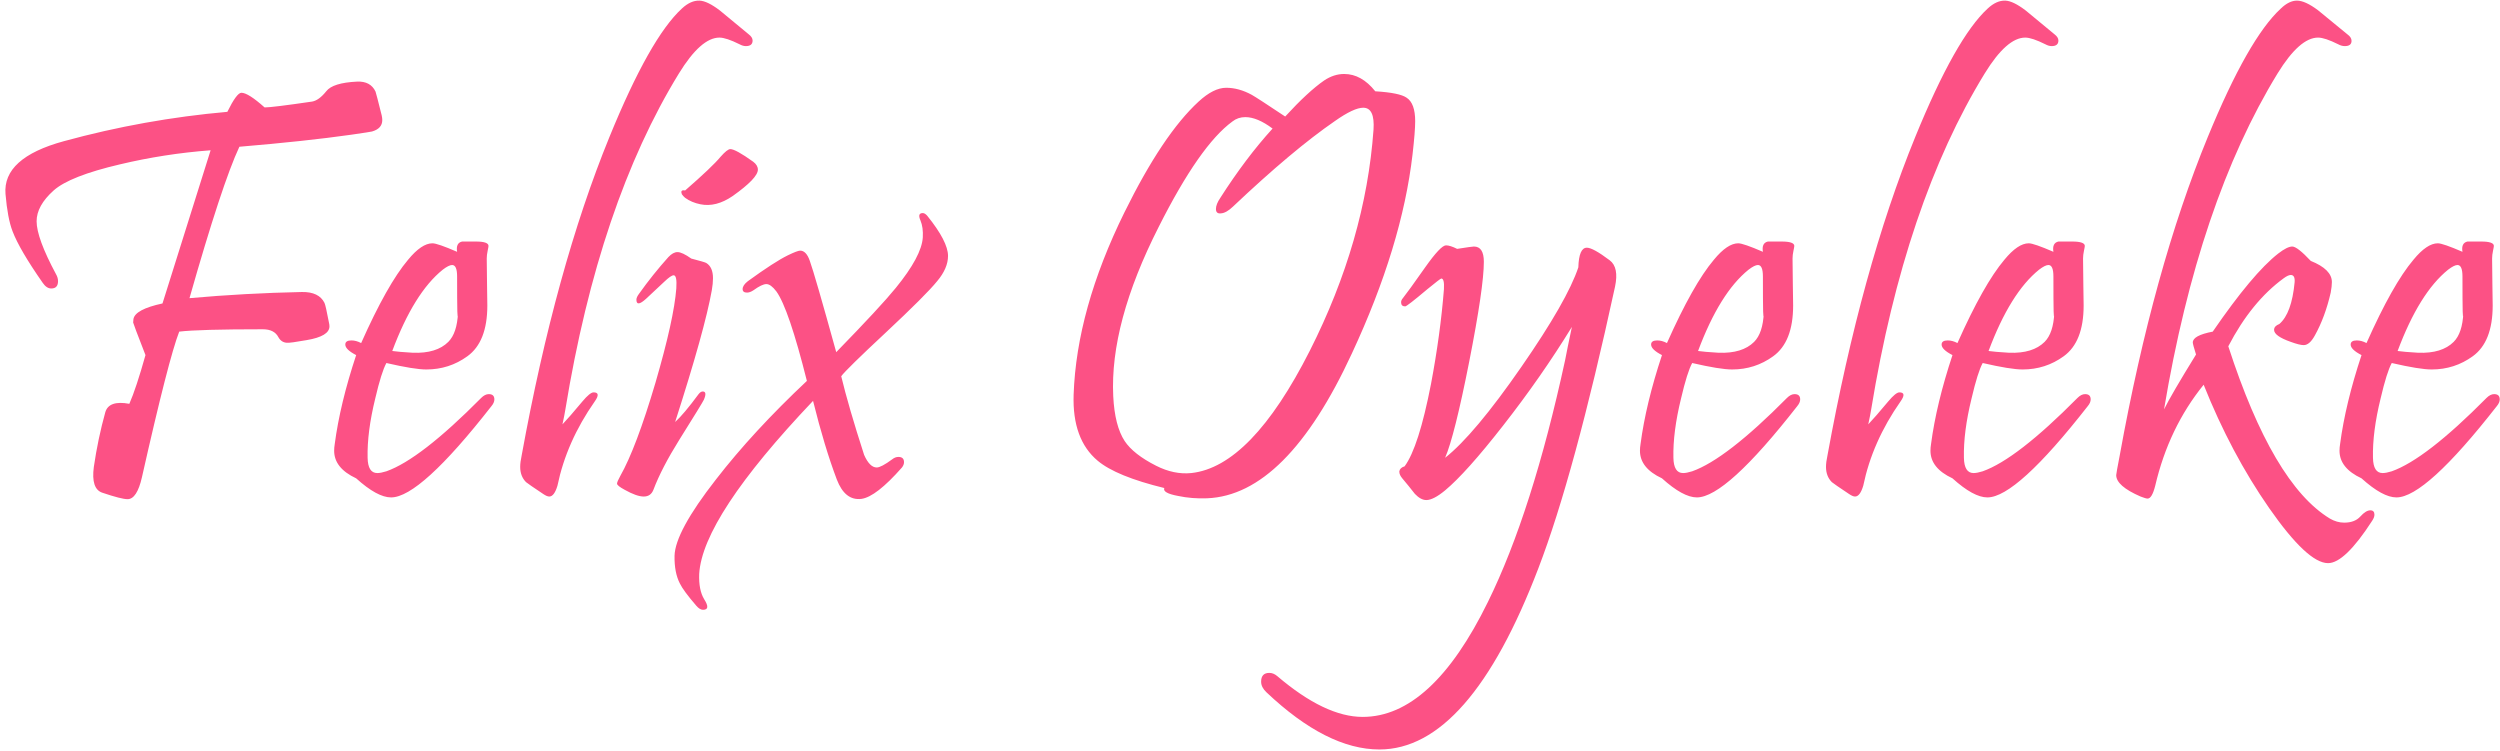 <svg width="832" height="250" viewBox="0 0 832 250" fill="none" xmlns="http://www.w3.org/2000/svg">
<path d="M127.027 38.391C127.158 38.977 127.223 39.497 127.223 39.953C127.223 41.841 126.083 43.111 123.805 43.762C123.674 43.827 121.363 44.185 116.871 44.836C106.78 46.268 94.378 47.603 79.664 48.84C75.823 57.043 70.289 73.84 63.062 99.231C75.367 98.124 87.835 97.44 100.465 97.18C104.241 97.115 106.747 98.319 107.984 100.793C108.245 101.314 108.733 103.462 109.449 107.238C109.579 107.759 109.645 108.215 109.645 108.605C109.645 110.819 107.105 112.349 102.027 113.195C98.382 113.846 96.201 114.139 95.484 114.074C94.247 114.009 93.303 113.391 92.652 112.219C91.741 110.461 90.016 109.582 87.477 109.582C73.284 109.582 64.007 109.842 59.645 110.363C57.301 116.353 53.167 132.499 47.242 158.801C46.135 163.684 44.54 166.125 42.457 166.125C41.09 166.125 38.29 165.409 34.059 163.977C31.52 163.13 30.576 160.266 31.227 155.383C32.138 149.133 33.408 143.078 35.035 137.219C35.816 134.484 38.486 133.54 43.043 134.387C44.54 131.001 46.331 125.598 48.414 118.176C45.68 111.145 44.312 107.531 44.312 107.336C44.312 106.945 44.345 106.555 44.41 106.164C44.801 104.016 48.023 102.29 54.078 100.988C54.404 99.882 59.742 82.889 70.094 50.012C59.807 50.793 49.749 52.355 39.918 54.699C28.785 57.303 21.428 60.2 17.848 63.391C14.072 66.776 12.184 70.194 12.184 73.644C12.184 77.356 14.332 83.215 18.629 91.223C19.085 92.004 19.312 92.785 19.312 93.566C19.312 95.194 18.564 96.008 17.066 96.008C16.025 96.008 15.081 95.389 14.234 94.152C9.091 86.796 5.738 81.066 4.176 76.965C3.069 74.1 2.288 69.966 1.832 64.562C1.181 56.555 7.659 50.695 21.266 46.984C39.104 42.102 57.236 38.846 75.66 37.219C77.743 32.987 79.306 30.871 80.348 30.871C81.845 30.871 84.417 32.499 88.062 35.754C89.755 35.754 95.029 35.103 103.883 33.801C105.38 33.54 106.943 32.401 108.57 30.383C110.003 28.495 113.421 27.421 118.824 27.16C121.819 27.03 123.87 28.137 124.977 30.48C125.107 30.806 125.79 33.443 127.027 38.391ZM163.551 135.168C147.73 155.415 136.598 165.539 130.152 165.539C127.092 165.539 123.219 163.423 118.531 159.191C113.648 156.913 111.207 153.853 111.207 150.012C111.207 149.296 111.272 148.547 111.402 147.766C112.574 138.846 114.951 128.983 118.531 118.176C116.122 116.939 114.918 115.767 114.918 114.66C114.918 113.749 115.602 113.293 116.969 113.293C118.01 113.293 119.085 113.586 120.191 114.172C125.986 101.151 131.194 91.906 135.816 86.438C138.811 82.792 141.513 80.969 143.922 80.969C145.029 80.969 147.763 81.913 152.125 83.801C151.799 81.848 152.353 80.708 153.785 80.383C153.85 80.383 155.38 80.383 158.375 80.383C161.174 80.383 162.574 80.871 162.574 81.848C162.574 82.043 162.477 82.596 162.281 83.508C162.086 84.419 161.988 85.266 161.988 86.047C161.988 88.391 162.021 91.288 162.086 94.738C162.151 98.189 162.184 100.5 162.184 101.672C162.184 109.745 159.97 115.376 155.543 118.566C151.507 121.496 146.949 122.961 141.871 122.961C139.202 122.961 134.775 122.245 128.59 120.812C127.483 122.831 126.246 126.77 124.879 132.629C123.056 140.051 122.21 146.626 122.34 152.355C122.405 155.741 123.479 157.434 125.562 157.434C126.344 157.434 127.353 157.238 128.59 156.848C136.142 154.178 146.656 146.04 160.133 132.434C160.979 131.587 161.826 131.164 162.672 131.164C163.909 131.164 164.527 131.75 164.527 132.922C164.527 133.638 164.202 134.387 163.551 135.168ZM152.125 92.004C152.125 89.465 151.572 88.195 150.465 88.195C149.749 88.195 148.707 88.716 147.34 89.758C140.96 94.901 135.361 103.918 130.543 116.809C131.845 117.004 134.124 117.199 137.379 117.395C142.652 117.59 146.591 116.385 149.195 113.781C151.148 111.828 152.223 108.605 152.418 104.113C152.223 107.434 152.125 103.397 152.125 92.004ZM249.195 11.438C250.042 12.088 250.465 12.772 250.465 13.488C250.465 14.725 249.716 15.344 248.219 15.344C247.568 15.344 246.884 15.148 246.168 14.758C243.173 13.26 240.927 12.512 239.43 12.512C235.328 12.512 230.836 16.483 225.953 24.426C208.245 53.267 195.647 90.539 188.16 136.242C187.965 137.479 187.639 139.139 187.184 141.223C188.681 139.66 190.895 137.121 193.824 133.605C195.517 131.587 196.754 130.578 197.535 130.578C199.228 130.578 199.358 131.587 197.926 133.605C191.676 142.525 187.542 151.867 185.523 161.633C184.807 164.042 183.896 165.246 182.789 165.246C182.268 165.246 181.585 164.953 180.738 164.367C177.418 162.154 175.53 160.852 175.074 160.461C173.772 159.159 173.121 157.466 173.121 155.383C173.121 154.341 173.284 153.072 173.609 151.574C181.161 110.103 190.895 74.784 202.809 45.617C211.793 23.612 219.833 9.354 226.93 2.844C228.883 1.021 230.836 0.142 232.789 0.207C234.547 0.272 236.826 1.379 239.625 3.527C242.815 6.132 246.005 8.768 249.195 11.438ZM250.66 53.82C251.702 54.602 252.223 55.48 252.223 56.457C252.223 58.345 249.423 61.275 243.824 65.246C240.113 67.785 236.533 68.697 233.082 67.981C231.129 67.59 229.436 66.874 228.004 65.832C227.548 65.441 227.19 65.051 226.93 64.66C226.734 64.204 226.702 63.846 226.832 63.586C227.027 63.325 227.418 63.26 228.004 63.391C233.993 58.182 237.932 54.439 239.82 52.16C241.318 50.467 242.392 49.621 243.043 49.621C244.215 49.621 246.754 51.021 250.66 53.82ZM236.891 96.594C235.328 105.383 231.259 119.999 224.684 140.441C226.572 138.749 229.176 135.656 232.496 131.164C232.952 130.578 233.408 130.285 233.863 130.285C234.905 130.285 235.035 131.197 234.254 133.02C233.928 133.736 231.194 138.195 226.051 146.398C222.145 152.648 219.28 158.182 217.457 163C216.871 164.497 215.797 165.246 214.234 165.246C212.672 165.246 210.556 164.497 207.887 163C206.194 162.089 205.348 161.405 205.348 160.949C205.348 160.559 205.706 159.712 206.422 158.41C209.938 152.225 213.844 141.874 218.141 127.355C222.242 113.293 224.553 102.844 225.074 96.008C225.27 93.078 224.977 91.613 224.195 91.613C223.609 91.613 222.568 92.329 221.07 93.762L215.016 99.426C212.867 101.379 211.793 101.477 211.793 99.719C211.793 99.198 212.086 98.547 212.672 97.766C215.732 93.469 218.987 89.4 222.438 85.559C223.479 84.452 224.488 83.898 225.465 83.898C226.507 83.898 228.036 84.615 230.055 86.047C233.049 86.828 234.71 87.316 235.035 87.512C236.533 88.423 237.281 90.116 237.281 92.59C237.281 93.762 237.151 95.096 236.891 96.594ZM311.891 93.566C309.417 96.626 303.688 102.355 294.703 110.754C286.044 118.827 281.129 123.645 279.957 125.207C281.585 131.978 284.124 140.702 287.574 151.379C288.811 154.178 290.211 155.578 291.773 155.578C292.75 155.578 294.475 154.667 296.949 152.844C297.6 152.323 298.284 152.062 299 152.062C300.237 152.062 300.855 152.648 300.855 153.82C300.855 154.406 300.628 154.992 300.172 155.578C294.443 162.089 289.951 165.572 286.695 166.027C283.049 166.483 280.315 164.335 278.492 159.582C275.758 152.355 273.121 143.632 270.582 133.41C246.038 159.257 233.408 178.462 232.691 191.027C232.561 194.608 233.115 197.408 234.352 199.426C235.849 201.77 235.719 202.941 233.961 202.941C233.245 202.941 232.496 202.486 231.715 201.574C228.85 198.254 227.027 195.78 226.246 194.152C225.009 191.743 224.423 188.684 224.488 184.973C224.618 179.634 229.208 171.171 238.258 159.582C246.526 148.905 256.617 137.967 268.531 126.77C264.495 110.689 261.109 100.76 258.375 96.984C257.138 95.357 256.031 94.543 255.055 94.543C254.078 94.543 252.646 95.227 250.758 96.594C249.977 97.115 249.26 97.375 248.609 97.375C247.633 97.375 247.145 96.984 247.145 96.203C247.145 95.357 247.73 94.478 248.902 93.566C254.827 89.269 259.254 86.405 262.184 84.973C264.332 83.931 265.699 83.41 266.285 83.41C267.652 83.41 268.727 84.549 269.508 86.828C270.615 89.888 273.544 100.012 278.297 117.199C288.128 107.108 294.736 99.979 298.121 95.812C303.85 88.781 306.845 83.182 307.105 79.016C307.236 76.802 306.975 74.914 306.324 73.352C305.608 71.724 305.868 70.91 307.105 70.91C307.561 70.91 308.049 71.203 308.57 71.789C313.193 77.518 315.504 81.978 315.504 85.168C315.504 87.902 314.299 90.702 311.891 93.566ZM470.094 51.379C467.75 71.691 461.012 93.794 449.879 117.688C435.361 149.068 419.312 165.116 401.734 165.832C398.349 165.962 395.126 165.702 392.066 165.051C388.551 164.4 387.021 163.521 387.477 162.414C376.799 159.81 369.41 156.783 365.309 153.332C359.645 148.579 356.975 141.255 357.301 131.359C357.952 112.479 363.583 92.264 374.195 70.715C382.724 53.397 390.96 41.092 398.902 33.801C402.223 30.741 405.283 29.211 408.082 29.211C410.882 29.211 413.714 29.992 416.578 31.555C417.75 32.206 421.461 34.615 427.711 38.781C432.789 33.247 437.118 29.244 440.699 26.77C442.848 25.337 445.061 24.621 447.34 24.621C451.181 24.621 454.632 26.542 457.691 30.383C463.095 30.708 466.578 31.424 468.141 32.531C470.029 33.768 470.973 36.372 470.973 40.344C470.973 42.622 470.68 46.301 470.094 51.379ZM457.105 43.176C457.431 38.293 456.292 35.852 453.688 35.852C451.604 35.852 448.479 37.316 444.312 40.246C434.938 46.691 423.609 56.197 410.328 68.762C408.831 70.194 407.496 70.943 406.324 71.008C405.217 71.138 404.664 70.65 404.664 69.543C404.664 68.501 405.152 67.264 406.129 65.832C411.793 56.978 417.587 49.296 423.512 42.785C420.126 40.246 417.099 38.977 414.43 38.977C412.802 38.977 411.37 39.465 410.133 40.441C402.906 45.715 394.736 57.401 385.621 75.5C374.749 96.919 369.703 115.702 370.484 131.848C370.81 138.423 372.079 143.404 374.293 146.789C376.246 149.719 379.729 152.453 384.742 154.992C388.714 157.01 392.62 157.824 396.461 157.434C409.742 156.001 422.893 142.427 435.914 116.711C448.284 92.232 455.348 67.72 457.105 43.176ZM537.477 95.422C528.427 137.154 519.931 168.371 511.988 189.074C496.624 229.309 478.98 249.426 459.059 249.426C447.405 249.426 434.872 243.078 421.461 230.383C420.289 229.276 419.703 228.104 419.703 226.867C419.703 224.914 420.615 223.938 422.438 223.938C423.349 223.938 424.228 224.296 425.074 225.012C435.686 234.061 445.159 238.586 453.492 238.586C468.792 238.586 482.691 225.826 495.191 200.305C505.022 180.318 513.583 153.495 520.875 119.836C521.331 117.427 522.079 113.749 523.121 108.801C516.285 119.934 508.635 130.904 500.172 141.711C492.034 152.128 485.621 159.289 480.934 163.195C478.329 165.344 476.246 166.418 474.684 166.418C473.447 166.418 472.177 165.734 470.875 164.367C469.508 162.609 468.108 160.884 466.676 159.191C466.025 158.41 465.699 157.694 465.699 157.043C465.699 156.978 465.699 156.913 465.699 156.848C465.829 156.066 466.415 155.513 467.457 155.188C470.582 150.956 473.512 141.809 476.246 127.746C478.329 116.678 479.762 106.164 480.543 96.203C480.673 93.859 480.38 92.688 479.664 92.688C479.469 92.688 477.939 93.859 475.074 96.203C470.517 100.044 468.043 101.965 467.652 101.965C466.741 101.965 466.285 101.509 466.285 100.598C466.285 100.142 466.48 99.686 466.871 99.231C467.978 97.863 470.452 94.445 474.293 88.977C477.743 84.094 480.055 81.652 481.227 81.652C482.138 81.652 483.375 82.043 484.938 82.824C488.258 82.303 490.113 82.043 490.504 82.043C492.717 82.043 493.824 83.736 493.824 87.121C493.824 92.785 492.197 103.885 488.941 120.422C485.686 136.893 483.017 147.538 480.934 152.355C487.444 147.212 495.908 137.121 506.324 122.082C516.48 107.434 522.796 96.398 525.27 88.977C525.4 84.615 526.344 82.434 528.102 82.434C529.469 82.434 532.008 83.833 535.719 86.633C537.802 88.195 538.388 91.125 537.477 95.422ZM598.121 135.168C582.301 155.415 571.168 165.539 564.723 165.539C561.663 165.539 557.789 163.423 553.102 159.191C548.219 156.913 545.777 153.853 545.777 150.012C545.777 149.296 545.842 148.547 545.973 147.766C547.145 138.846 549.521 128.983 553.102 118.176C550.693 116.939 549.488 115.767 549.488 114.66C549.488 113.749 550.172 113.293 551.539 113.293C552.581 113.293 553.655 113.586 554.762 114.172C560.556 101.151 565.764 91.906 570.387 86.438C573.382 82.792 576.083 80.969 578.492 80.969C579.599 80.969 582.333 81.913 586.695 83.801C586.37 81.848 586.923 80.708 588.355 80.383C588.421 80.383 589.951 80.383 592.945 80.383C595.745 80.383 597.145 80.871 597.145 81.848C597.145 82.043 597.047 82.596 596.852 83.508C596.656 84.419 596.559 85.266 596.559 86.047C596.559 88.391 596.591 91.288 596.656 94.738C596.721 98.189 596.754 100.5 596.754 101.672C596.754 109.745 594.54 115.376 590.113 118.566C586.077 121.496 581.52 122.961 576.441 122.961C573.772 122.961 569.345 122.245 563.16 120.812C562.053 122.831 560.816 126.77 559.449 132.629C557.626 140.051 556.78 146.626 556.91 152.355C556.975 155.741 558.049 157.434 560.133 157.434C560.914 157.434 561.923 157.238 563.16 156.848C570.712 154.178 581.227 146.04 594.703 132.434C595.549 131.587 596.396 131.164 597.242 131.164C598.479 131.164 599.098 131.75 599.098 132.922C599.098 133.638 598.772 134.387 598.121 135.168ZM586.695 92.004C586.695 89.465 586.142 88.195 585.035 88.195C584.319 88.195 583.277 88.716 581.91 89.758C575.53 94.901 569.931 103.918 565.113 116.809C566.415 117.004 568.694 117.199 571.949 117.395C577.223 117.59 581.161 116.385 583.766 113.781C585.719 111.828 586.793 108.605 586.988 104.113C586.793 107.434 586.695 103.397 586.695 92.004ZM683.766 11.438C684.612 12.088 685.035 12.772 685.035 13.488C685.035 14.725 684.286 15.344 682.789 15.344C682.138 15.344 681.454 15.148 680.738 14.758C677.743 13.26 675.497 12.512 674 12.512C669.898 12.512 665.406 16.483 660.523 24.426C642.815 53.267 630.217 90.539 622.73 136.242C622.535 137.479 622.21 139.139 621.754 141.223C623.251 139.66 625.465 137.121 628.395 133.605C630.087 131.587 631.324 130.578 632.105 130.578C633.798 130.578 633.928 131.587 632.496 133.605C626.246 142.525 622.112 151.867 620.094 161.633C619.378 164.042 618.466 165.246 617.359 165.246C616.839 165.246 616.155 164.953 615.309 164.367C611.988 162.154 610.1 160.852 609.645 160.461C608.342 159.159 607.691 157.466 607.691 155.383C607.691 154.341 607.854 153.072 608.18 151.574C615.732 110.103 625.465 74.784 637.379 45.617C646.363 23.612 654.404 9.354 661.5 2.844C663.453 1.021 665.406 0.142 667.359 0.207C669.117 0.272 671.396 1.379 674.195 3.527C677.385 6.132 680.576 8.768 683.766 11.438ZM694.801 135.168C678.98 155.415 667.848 165.539 661.402 165.539C658.342 165.539 654.469 163.423 649.781 159.191C644.898 156.913 642.457 153.853 642.457 150.012C642.457 149.296 642.522 148.547 642.652 147.766C643.824 138.846 646.201 128.983 649.781 118.176C647.372 116.939 646.168 115.767 646.168 114.66C646.168 113.749 646.852 113.293 648.219 113.293C649.26 113.293 650.335 113.586 651.441 114.172C657.236 101.151 662.444 91.906 667.066 86.438C670.061 82.792 672.763 80.969 675.172 80.969C676.279 80.969 679.013 81.913 683.375 83.801C683.049 81.848 683.603 80.708 685.035 80.383C685.1 80.383 686.63 80.383 689.625 80.383C692.424 80.383 693.824 80.871 693.824 81.848C693.824 82.043 693.727 82.596 693.531 83.508C693.336 84.419 693.238 85.266 693.238 86.047C693.238 88.391 693.271 91.288 693.336 94.738C693.401 98.189 693.434 100.5 693.434 101.672C693.434 109.745 691.22 115.376 686.793 118.566C682.757 121.496 678.199 122.961 673.121 122.961C670.452 122.961 666.025 122.245 659.84 120.812C658.733 122.831 657.496 126.77 656.129 132.629C654.306 140.051 653.46 146.626 653.59 152.355C653.655 155.741 654.729 157.434 656.812 157.434C657.594 157.434 658.603 157.238 659.84 156.848C667.392 154.178 677.906 146.04 691.383 132.434C692.229 131.587 693.076 131.164 693.922 131.164C695.159 131.164 695.777 131.75 695.777 132.922C695.777 133.638 695.452 134.387 694.801 135.168ZM683.375 92.004C683.375 89.465 682.822 88.195 681.715 88.195C680.999 88.195 679.957 88.716 678.59 89.758C672.21 94.901 666.611 103.918 661.793 116.809C663.095 117.004 665.374 117.199 668.629 117.395C673.902 117.59 677.841 116.385 680.445 113.781C682.398 111.828 683.473 108.605 683.668 104.113C683.473 107.434 683.375 103.397 683.375 92.004ZM789.43 173.352C783.375 182.727 778.492 187.414 774.781 187.414C770.224 187.414 763.681 181.294 755.152 169.055C746.689 156.88 739.43 143.208 733.375 128.039C725.628 137.609 720.257 148.807 717.262 161.633C716.546 164.497 715.699 165.93 714.723 165.93C714.332 165.93 713.551 165.702 712.379 165.246C706.975 162.902 704.273 160.526 704.273 158.117C704.273 157.792 704.664 155.611 705.445 151.574C712.932 110.233 722.698 74.914 734.742 45.617C743.727 23.742 751.832 9.484 759.059 2.844C760.882 1.086 762.672 0.207 764.43 0.207C766.253 0.207 768.596 1.281 771.461 3.43C774.716 6.099 777.971 8.768 781.227 11.438C782.138 12.088 782.594 12.805 782.594 13.586C782.594 14.758 781.845 15.344 780.348 15.344C779.632 15.344 778.915 15.148 778.199 14.758C775.204 13.26 772.958 12.512 771.461 12.512C767.359 12.512 762.867 16.483 757.984 24.426C740.471 53.007 727.874 90.279 720.191 136.242C721.754 133.052 725.302 126.965 730.836 117.98C730.12 115.702 729.762 114.367 729.762 113.977C729.762 112.414 731.975 111.21 736.402 110.363C745.257 97.473 752.516 88.814 758.18 84.387C760.198 82.824 761.76 82.043 762.867 82.043C763.974 82.043 766.025 83.638 769.02 86.828C773.707 88.716 776.051 91.06 776.051 93.859C776.051 94.771 775.921 95.943 775.66 97.375C774.423 102.779 772.665 107.531 770.387 111.633C769.215 113.781 767.978 114.855 766.676 114.855C765.764 114.855 764.332 114.497 762.379 113.781C758.668 112.479 756.812 111.145 756.812 109.777C756.812 108.931 757.398 108.28 758.57 107.824C761.305 105.48 762.997 100.858 763.648 93.957C763.779 92.329 763.355 91.516 762.379 91.516C761.793 91.516 761.012 91.874 760.035 92.59C752.874 97.798 746.721 105.35 741.578 115.246C751.474 145.78 762.737 164.888 775.367 172.57C776.93 173.482 778.525 173.938 780.152 173.938C782.496 173.938 784.286 173.254 785.523 171.887C786.76 170.52 787.867 169.836 788.844 169.836C789.755 169.836 790.211 170.324 790.211 171.301C790.211 171.887 789.951 172.57 789.43 173.352ZM830.934 135.168C815.113 155.415 803.98 165.539 797.535 165.539C794.475 165.539 790.602 163.423 785.914 159.191C781.031 156.913 778.59 153.853 778.59 150.012C778.59 149.296 778.655 148.547 778.785 147.766C779.957 138.846 782.333 128.983 785.914 118.176C783.505 116.939 782.301 115.767 782.301 114.66C782.301 113.749 782.984 113.293 784.352 113.293C785.393 113.293 786.467 113.586 787.574 114.172C793.368 101.151 798.577 91.906 803.199 86.438C806.194 82.792 808.896 80.969 811.305 80.969C812.411 80.969 815.146 81.913 819.508 83.801C819.182 81.848 819.736 80.708 821.168 80.383C821.233 80.383 822.763 80.383 825.758 80.383C828.557 80.383 829.957 80.871 829.957 81.848C829.957 82.043 829.859 82.596 829.664 83.508C829.469 84.419 829.371 85.266 829.371 86.047C829.371 88.391 829.404 91.288 829.469 94.738C829.534 98.189 829.566 100.5 829.566 101.672C829.566 109.745 827.353 115.376 822.926 118.566C818.889 121.496 814.332 122.961 809.254 122.961C806.585 122.961 802.158 122.245 795.973 120.812C794.866 122.831 793.629 126.77 792.262 132.629C790.439 140.051 789.592 146.626 789.723 152.355C789.788 155.741 790.862 157.434 792.945 157.434C793.727 157.434 794.736 157.238 795.973 156.848C803.525 154.178 814.039 146.04 827.516 132.434C828.362 131.587 829.208 131.164 830.055 131.164C831.292 131.164 831.91 131.75 831.91 132.922C831.91 133.638 831.585 134.387 830.934 135.168ZM819.508 92.004C819.508 89.465 818.954 88.195 817.848 88.195C817.132 88.195 816.09 88.716 814.723 89.758C808.342 94.901 802.743 103.918 797.926 116.809C799.228 117.004 801.507 117.199 804.762 117.395C810.035 117.59 813.974 116.385 816.578 113.781C818.531 111.828 819.605 108.605 819.801 104.113C819.605 107.434 819.508 103.397 819.508 92.004Z" fill="#FC5185"/>
</svg>
